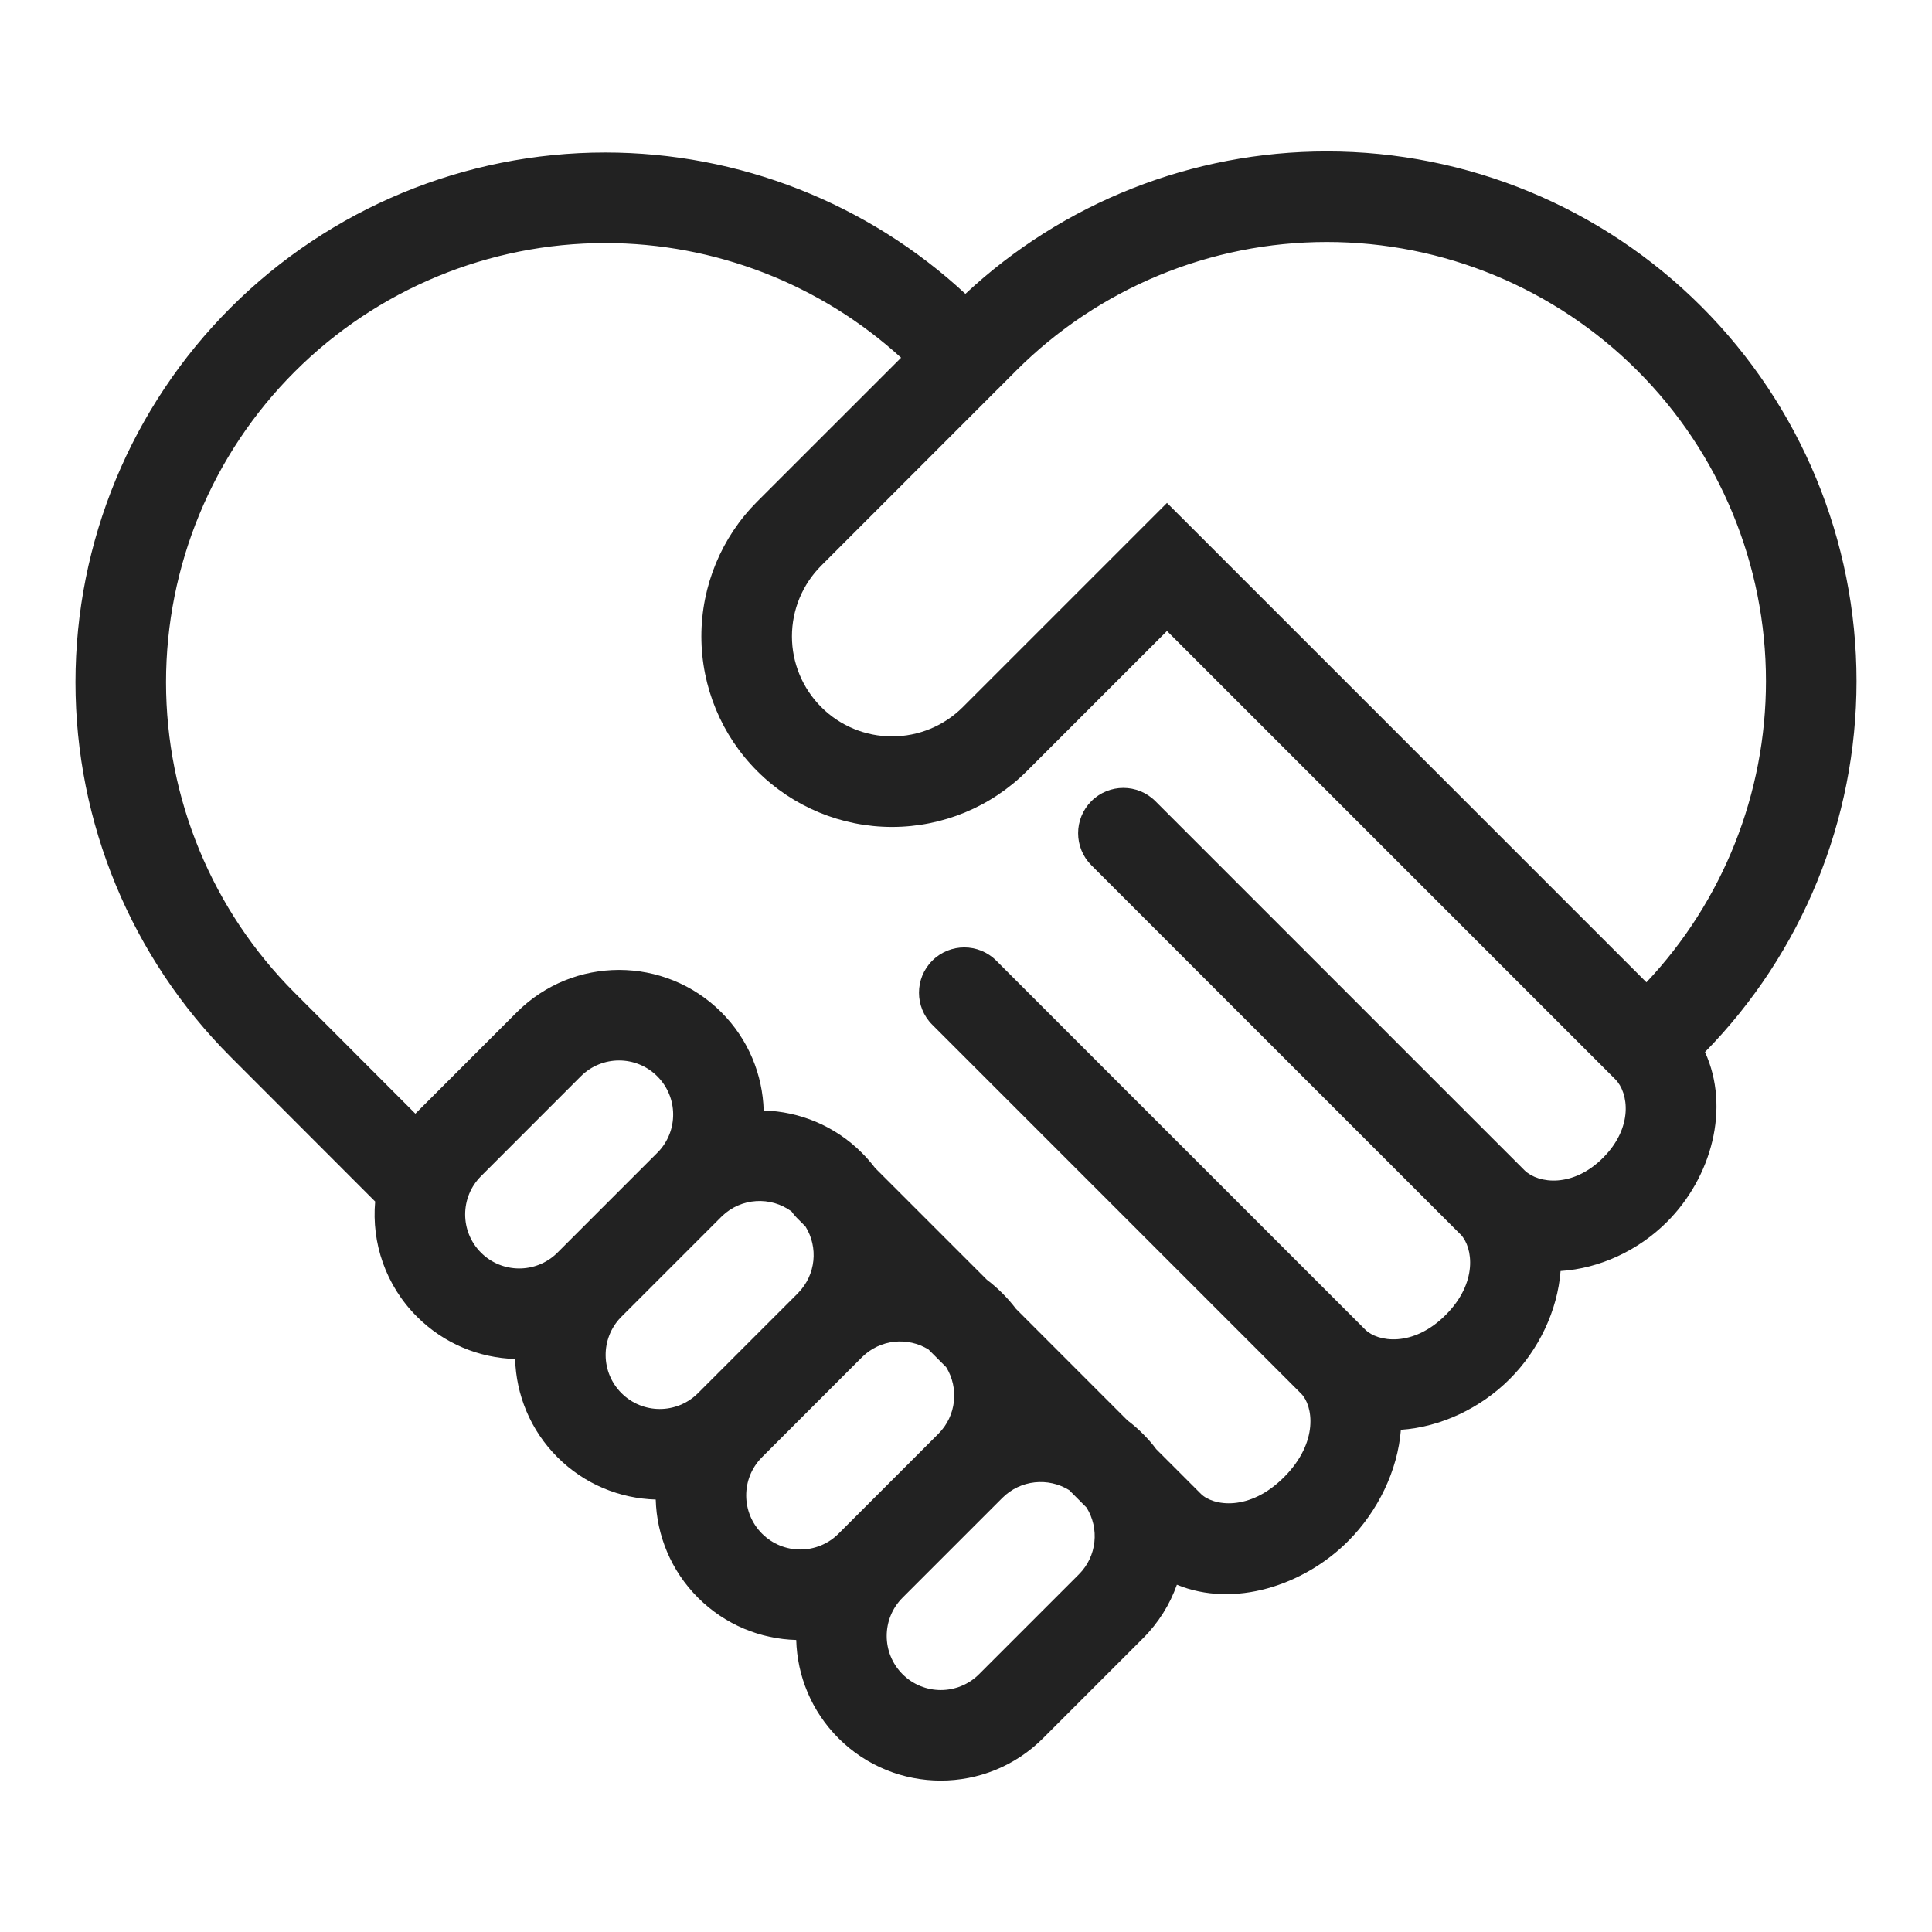<svg width="32" height="32" viewBox="0 0 32 32" fill="none" xmlns="http://www.w3.org/2000/svg">
	<path fill-rule="evenodd" clip-rule="evenodd" d="M21.976 4.008C23.905 4.008 25.755 4.774 27.119 6.138C28.484 7.502 29.25 9.352 29.25 11.282C29.25 13.139 28.54 14.923 27.27 16.27L19.86 8.86L19.329 8.33L18.799 8.86L15.947 11.712C15.636 12.023 15.215 12.197 14.775 12.197C14.335 12.197 13.914 12.023 13.603 11.712C13.292 11.401 13.117 10.979 13.117 10.54C13.117 10.1 13.292 9.678 13.603 9.368L16.51 6.46L16.521 6.45L16.532 6.439L16.832 6.138C18.197 4.774 20.047 4.008 21.976 4.008ZM12.542 8.307L14.925 5.925C13.588 4.706 11.841 4.026 10.024 4.026C8.095 4.026 6.245 4.793 4.881 6.157C3.516 7.521 2.75 9.371 2.75 11.3C2.75 13.229 3.516 15.08 4.881 16.444L4.881 16.444L6.88 18.446L6.906 18.42L8.56 16.766C9.495 15.831 11.012 15.831 11.948 16.766C12.399 17.217 12.632 17.803 12.649 18.393C13.239 18.41 13.825 18.643 14.275 19.094C14.355 19.174 14.428 19.258 14.495 19.346L16.345 21.196C16.435 21.264 16.521 21.339 16.603 21.421C16.685 21.503 16.76 21.589 16.828 21.679L18.676 23.528C18.765 23.594 18.85 23.668 18.93 23.749C19.011 23.829 19.085 23.914 19.151 24.003L19.891 24.743L19.891 24.743C20.091 24.942 20.695 25.043 21.27 24.464C21.85 23.881 21.746 23.278 21.551 23.083L21.539 23.071L15.441 16.972C15.148 16.68 15.148 16.205 15.441 15.912C15.734 15.619 16.209 15.619 16.502 15.912L22.612 22.022C22.817 22.227 23.404 22.322 23.945 21.78C24.481 21.245 24.397 20.663 24.195 20.449L24.188 20.442L24.187 20.442L18.076 14.331C17.784 14.038 17.784 13.563 18.076 13.27C18.369 12.977 18.844 12.977 19.137 13.27L25.236 19.369L25.248 19.381L25.256 19.389C25.484 19.605 26.053 19.676 26.551 19.177C27.056 18.672 26.976 18.098 26.754 17.876L26.747 17.869L19.329 10.451L17.008 12.772C16.416 13.364 15.613 13.697 14.775 13.697C13.938 13.697 13.134 13.364 12.542 12.772C11.95 12.18 11.617 11.377 11.617 10.54C11.617 9.702 11.95 8.899 12.542 8.307ZM19.493 26.248C20.438 26.637 21.595 26.264 22.333 25.522C22.821 25.032 23.151 24.357 23.203 23.682C23.862 23.637 24.522 23.325 25.006 22.841C25.485 22.362 25.798 21.708 25.848 21.052C26.494 21.011 27.138 20.712 27.612 20.237C28.349 19.5 28.663 18.351 28.24 17.425C29.848 15.786 30.75 13.58 30.75 11.282C30.75 8.955 29.826 6.723 28.18 5.077C26.535 3.432 24.303 2.508 21.976 2.508C19.75 2.508 17.612 3.353 15.99 4.867C14.371 3.365 12.241 2.526 10.024 2.526C7.697 2.526 5.465 3.451 3.82 5.096C2.174 6.742 1.25 8.973 1.25 11.3C1.25 13.627 2.174 15.859 3.82 17.505L6.214 19.901C6.153 20.583 6.384 21.286 6.906 21.808C7.357 22.259 7.942 22.492 8.532 22.509C8.549 23.1 8.782 23.685 9.233 24.136C9.684 24.587 10.27 24.82 10.861 24.837C10.877 25.427 11.111 26.012 11.561 26.463C12.012 26.913 12.597 27.147 13.188 27.163C13.204 27.754 13.438 28.34 13.888 28.791C14.824 29.726 16.341 29.726 17.276 28.791L18.93 27.137C19.19 26.877 19.378 26.573 19.493 26.248ZM17.709 24.681L17.997 24.97C18.212 25.316 18.17 25.776 17.87 26.076L16.216 27.73C15.866 28.08 15.299 28.08 14.949 27.73C14.599 27.38 14.599 26.813 14.949 26.463L16.603 24.809C16.903 24.509 17.363 24.467 17.709 24.681ZM13.341 20.314C13.556 20.658 13.515 21.115 13.22 21.415L13.215 21.421L11.561 23.075L11.555 23.081C11.205 23.425 10.642 23.423 10.294 23.075C9.948 22.73 9.944 22.172 10.281 21.821L10.294 21.808L11.948 20.154L11.96 20.142C12.278 19.837 12.765 19.811 13.111 20.066C13.136 20.103 13.166 20.139 13.199 20.172L13.341 20.314ZM12.622 25.402C12.274 25.054 12.272 24.491 12.616 24.141L12.621 24.136L14.275 22.482L14.281 22.476C14.581 22.181 15.036 22.14 15.379 22.352L15.672 22.645C15.885 22.99 15.842 23.449 15.543 23.748L13.889 25.402C13.539 25.752 12.972 25.752 12.622 25.402ZM10.9 19.081L10.887 19.094L9.233 20.748L9.221 20.76C8.87 21.097 8.312 21.093 7.967 20.748C7.617 20.398 7.617 19.831 7.967 19.481L9.62 17.827C9.97 17.477 10.537 17.477 10.887 17.827C11.233 18.173 11.237 18.73 10.9 19.081Z" fill="#222222" />
</svg>
